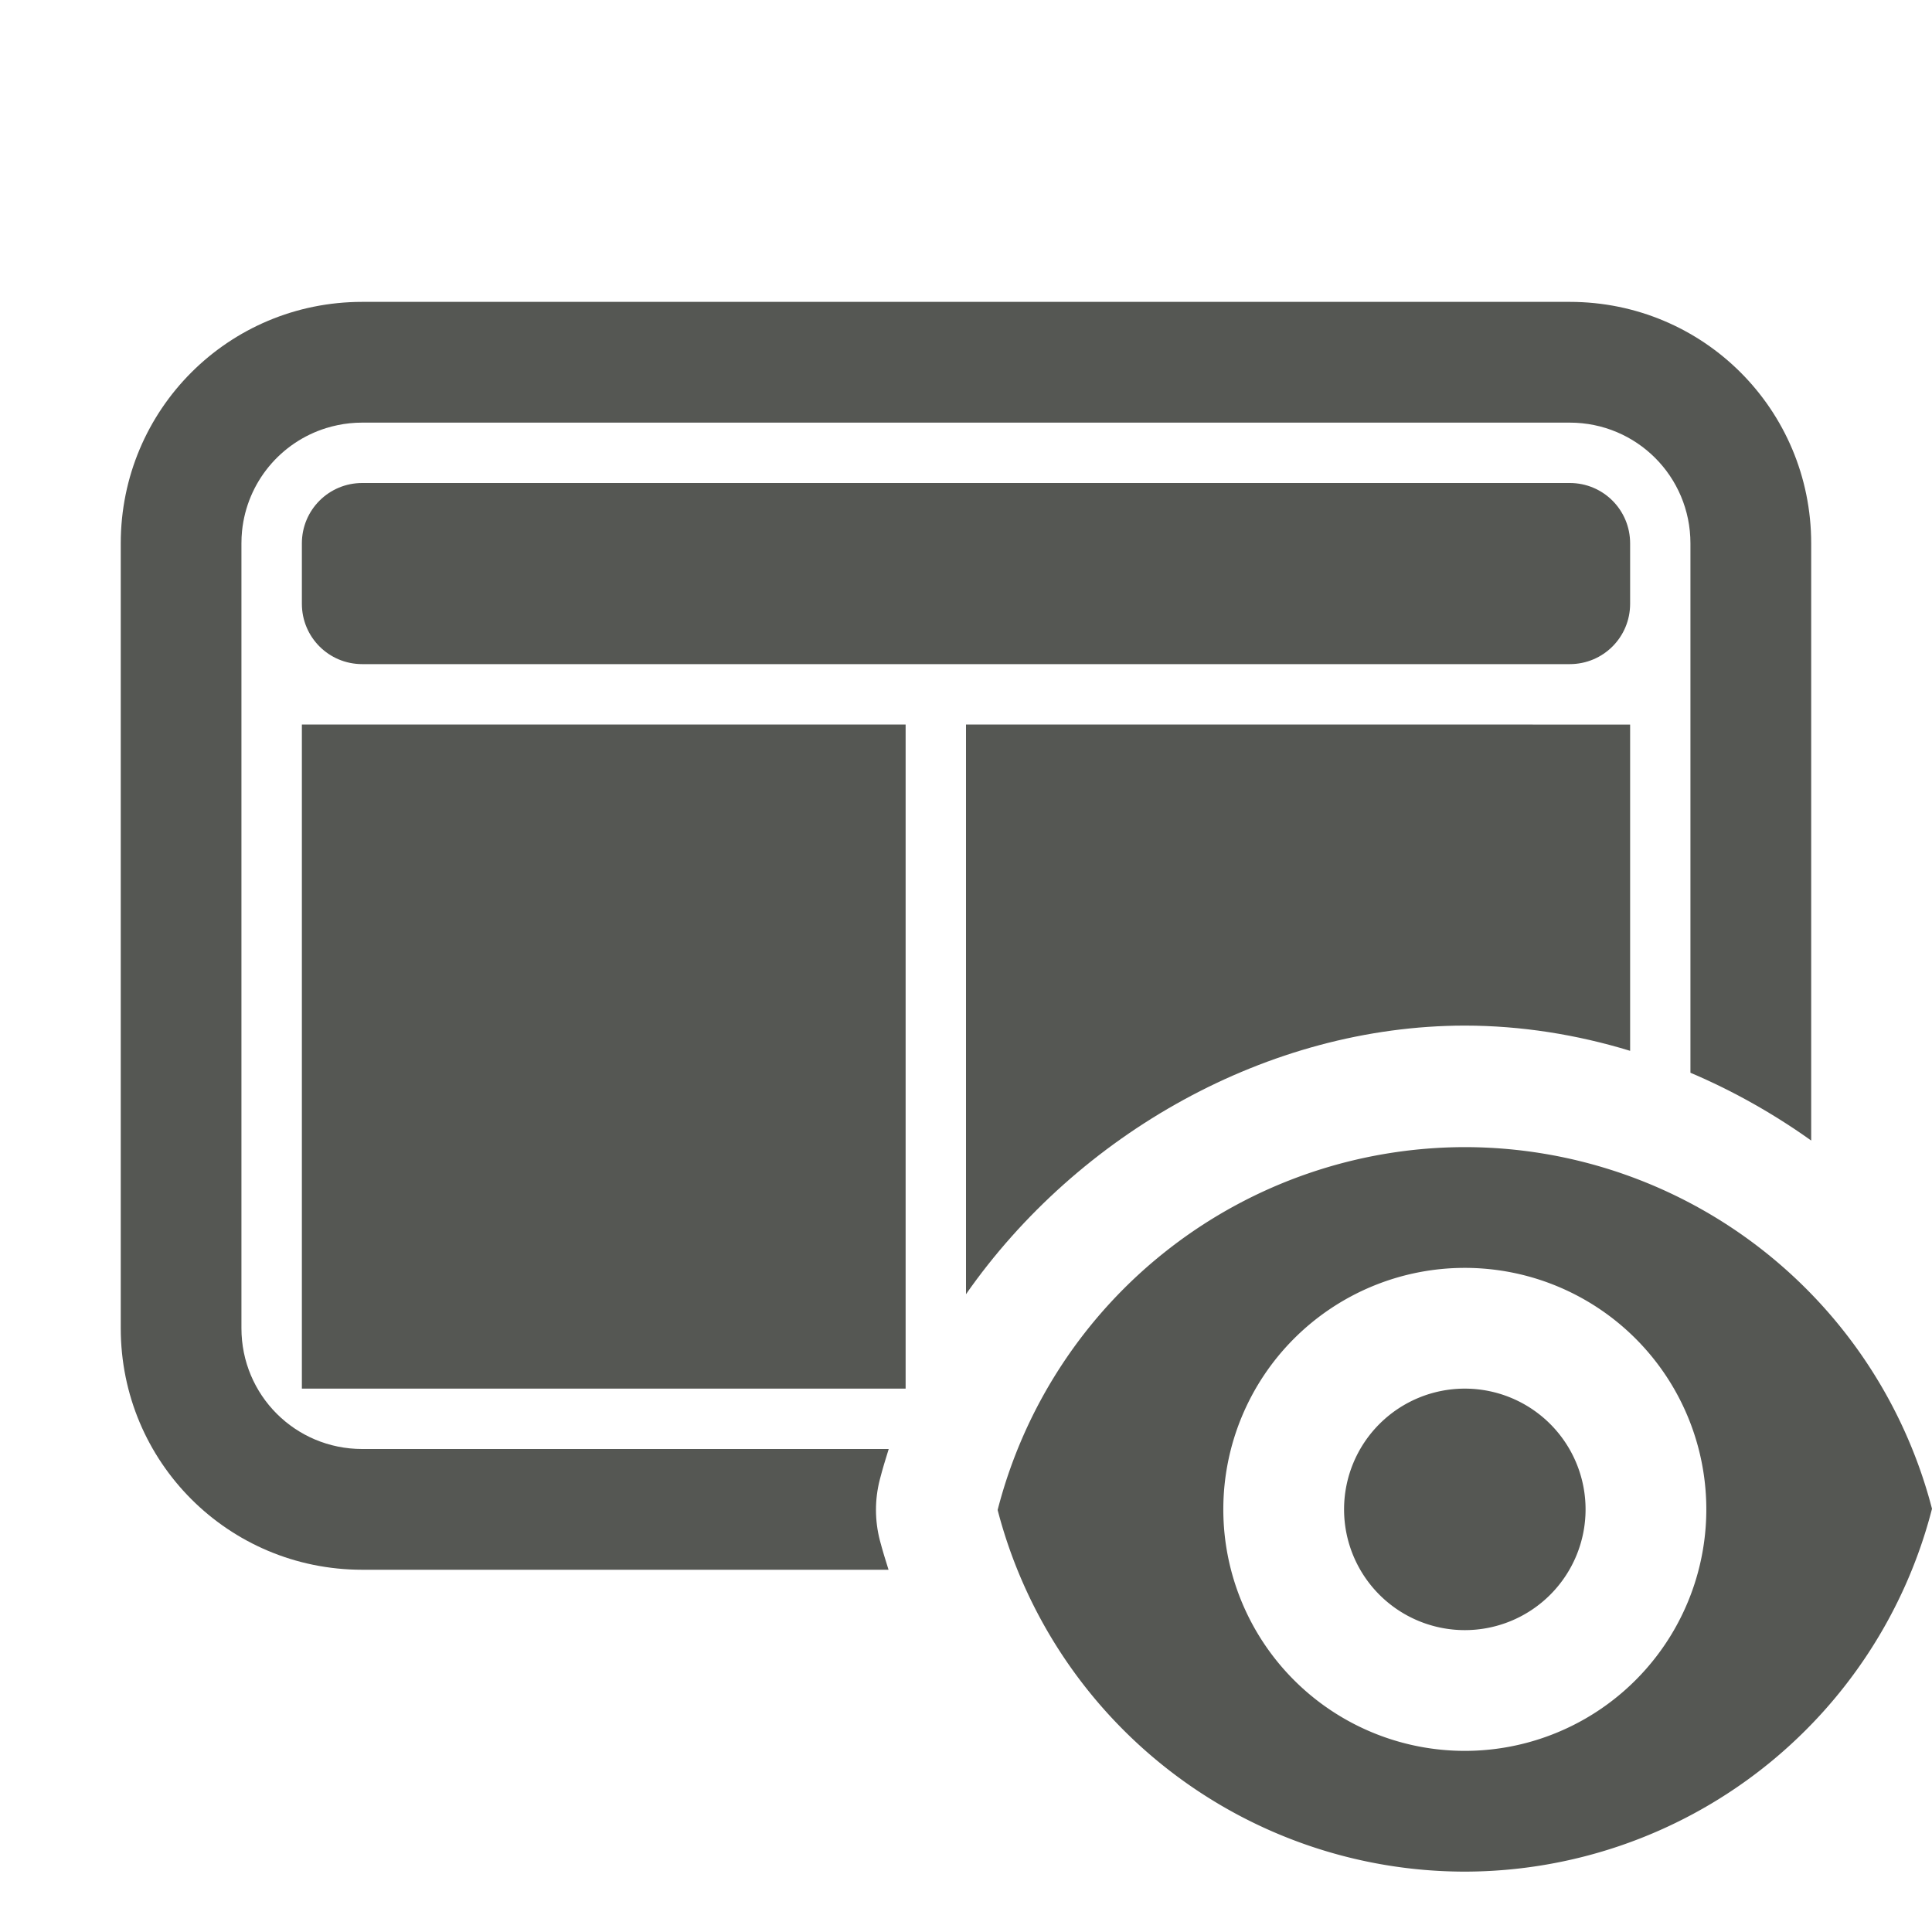 <svg height="32" viewBox="0 0 32 32" width="32" xmlns="http://www.w3.org/2000/svg"><g fill="#555753"><path d="m6 8c-.554 0-1 .446-1 1v1c0 .554.446 1 1 1h20c.554 0 1-.446 1-1v-1c0-.554-.446-1-1-1zm-1 4v11h10v-11zm11 0v9.436c1.857-2.658 5.001-4.445 8.26-4.449h.004c.93.001 1.852.148 2.736.418v-5.404z"/><path d="m6 5c-2.216 0-4 1.784-4 4v11 2c0 2.216 1.784 4 4 4h8.717c-.051-.16-.1-.321-.143-.484-.086-.33-.087-.677-.002-1.008.044-.171.095-.34.148-.508h-8.721c-1.108 0-2-.892-2-2v-2-11c0-.069.003-.138.01-.205.082-.809.642-1.472 1.395-1.705.063-.019.126-.036.191-.049.13-.027.266-.041.404-.041h20c1.108 0 2 .892 2 2v8.768c.704.299 1.376.678 2 1.123v-9.891c0-2.216-1.784-4-4-4z"/><path d="m24.262 19a8 8 0 0 0 -7.738 6.01 8 8 0 0 0 7.738 5.99 8 8 0 0 0 7.738-6.01 8 8 0 0 0 -7.738-5.99zm0 2a4 4 0 0 1 4 4 4 4 0 0 1 -4 4 4 4 0 0 1 -4-4 4 4 0 0 1 4-4zm0 2a2 2 0 0 0 -2 2 2 2 0 0 0 2 2 2 2 0 0 0 2-2 2 2 0 0 0 -2-2z"/></g></svg>